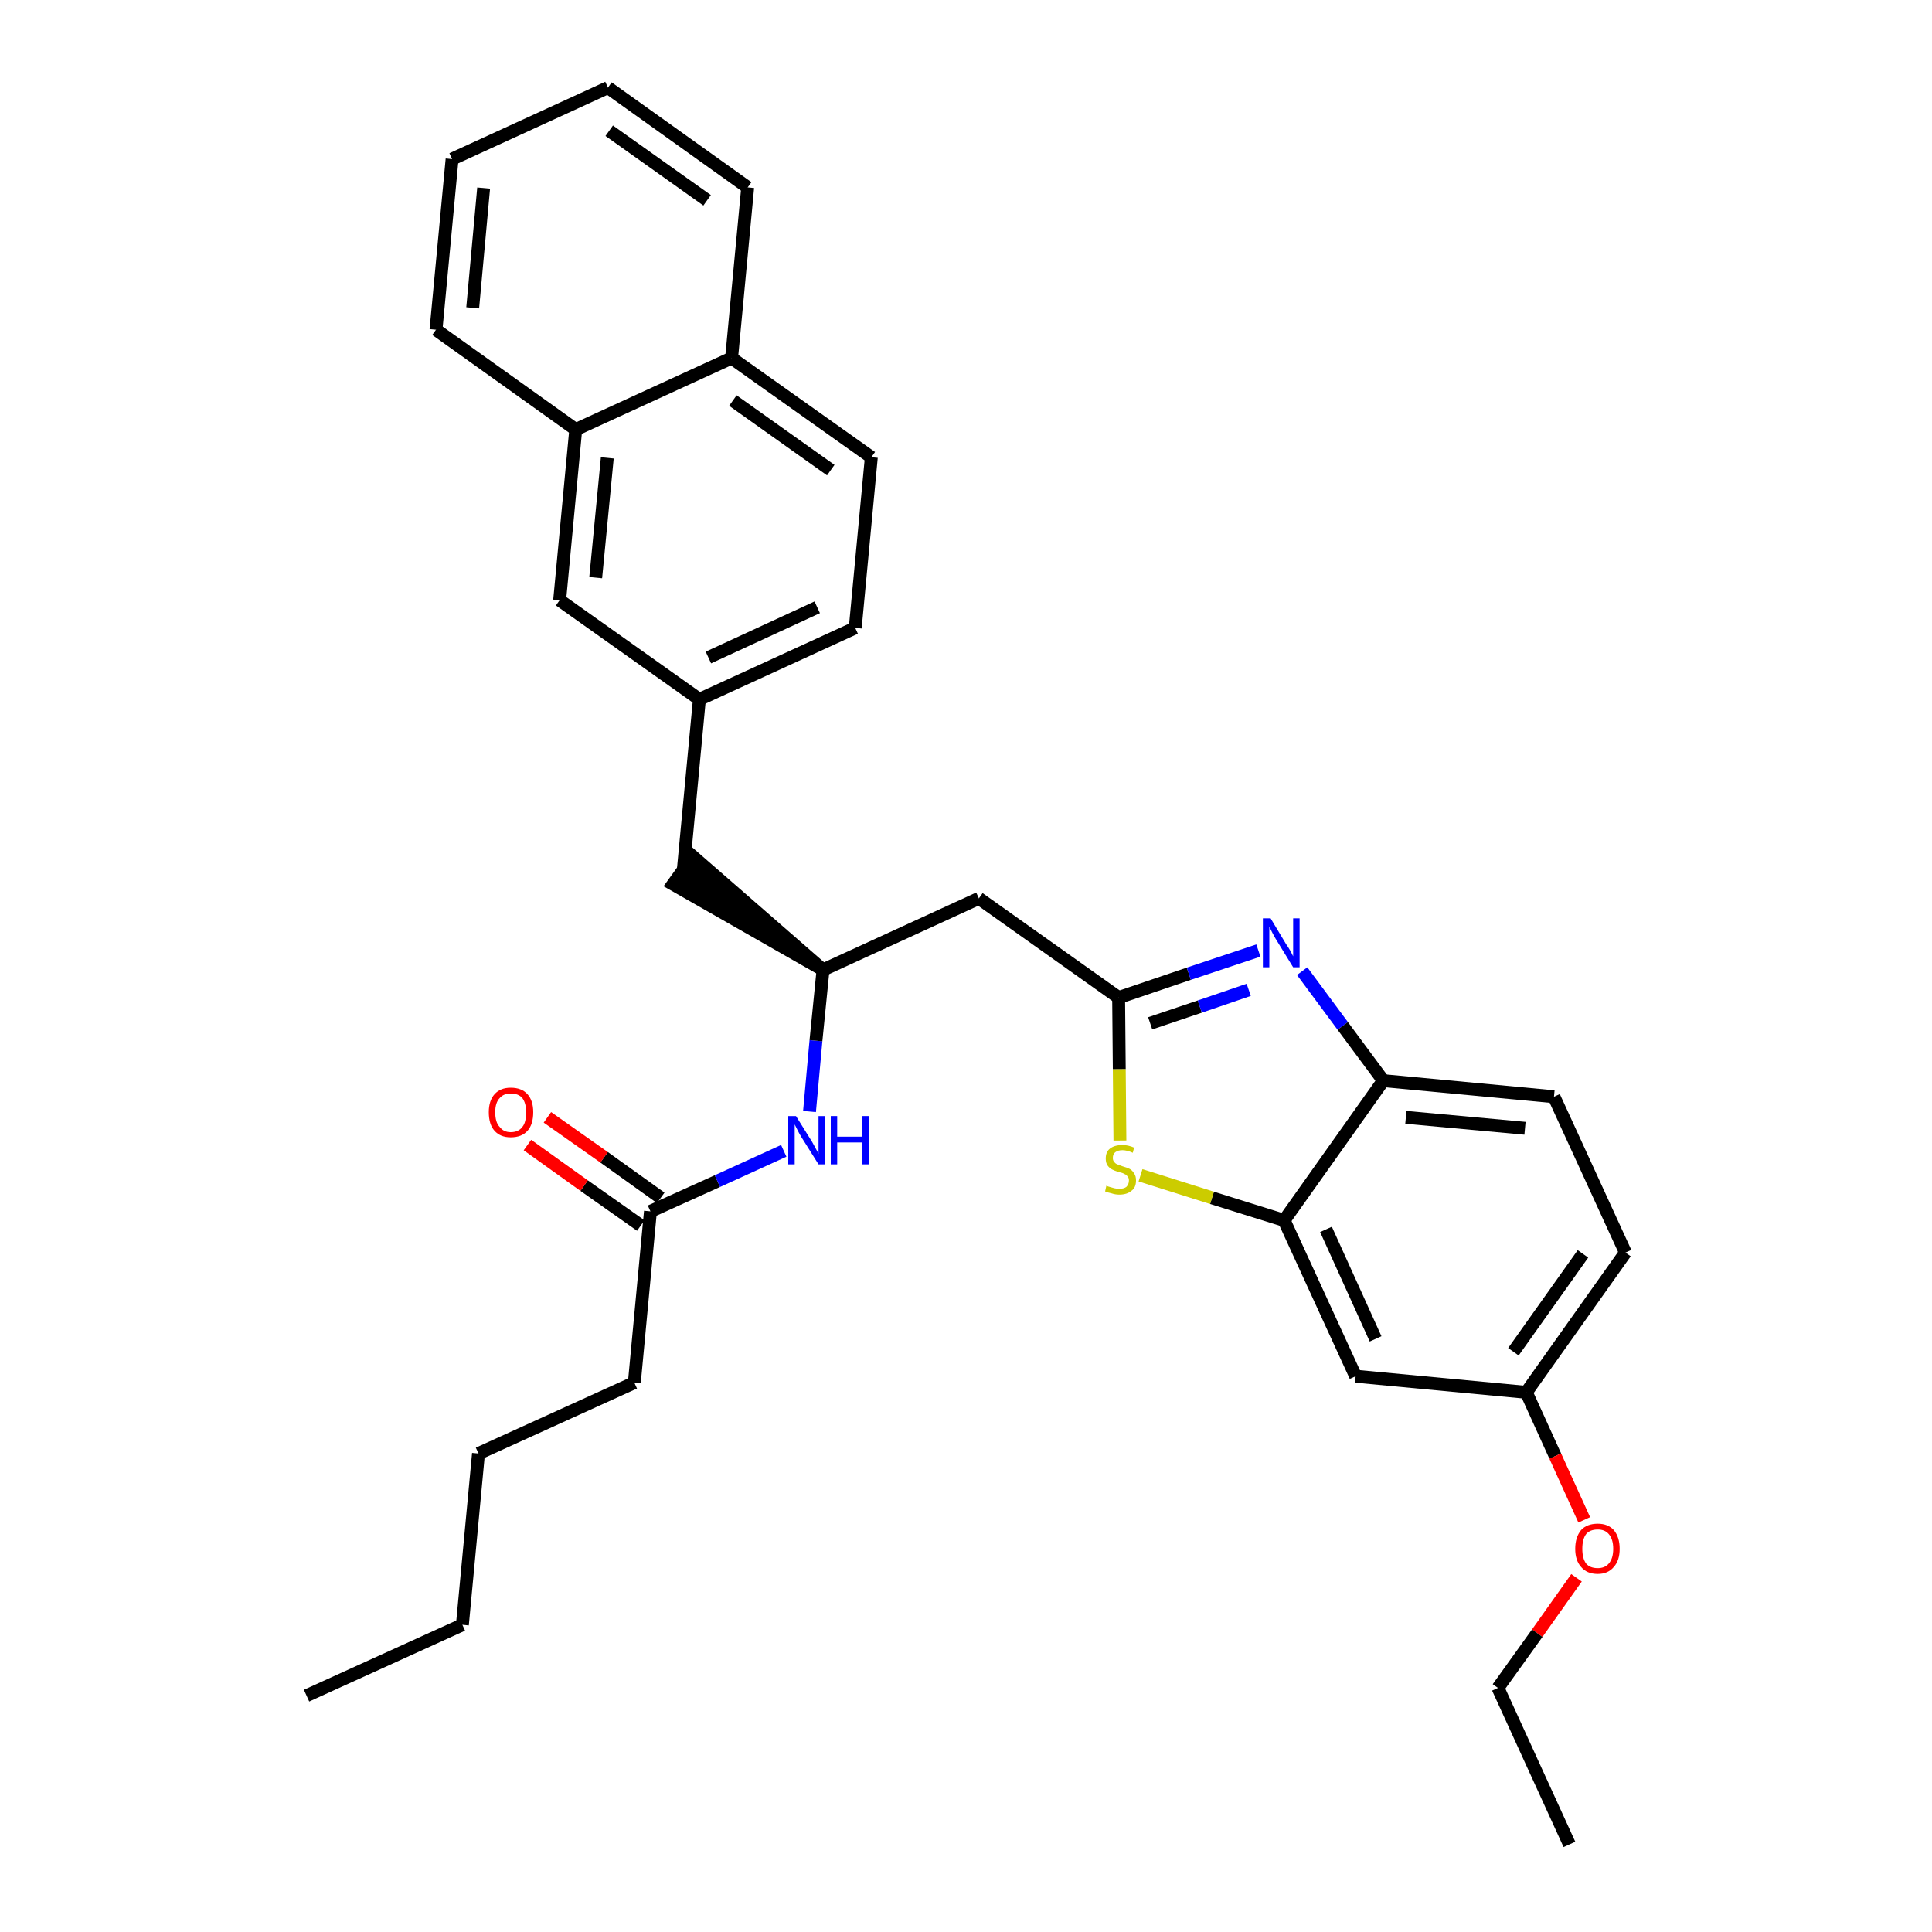 <?xml version='1.0' encoding='iso-8859-1'?>
<svg version='1.1' baseProfile='full'
              xmlns='http://www.w3.org/2000/svg'
                      xmlns:rdkit='http://www.rdkit.org/xml'
                      xmlns:xlink='http://www.w3.org/1999/xlink'
                  xml:space='preserve'
width='300px' height='300px' viewBox='0 0 300 300'>
<!-- END OF HEADER -->
<path class='bond-0 atom-0 atom-1' d='M 47.6,263.3 L 71.8,252.3' style='fill:none;fill-rule:evenodd;stroke:#000000;stroke-width:2.0px;stroke-linecap:butt;stroke-linejoin:miter;stroke-opacity:1' />
<path class='bond-1 atom-1 atom-2' d='M 71.8,252.3 L 74.3,225.7' style='fill:none;fill-rule:evenodd;stroke:#000000;stroke-width:2.0px;stroke-linecap:butt;stroke-linejoin:miter;stroke-opacity:1' />
<path class='bond-2 atom-2 atom-3' d='M 74.3,225.7 L 98.5,214.7' style='fill:none;fill-rule:evenodd;stroke:#000000;stroke-width:2.0px;stroke-linecap:butt;stroke-linejoin:miter;stroke-opacity:1' />
<path class='bond-3 atom-3 atom-4' d='M 98.5,214.7 L 101.0,188.1' style='fill:none;fill-rule:evenodd;stroke:#000000;stroke-width:2.0px;stroke-linecap:butt;stroke-linejoin:miter;stroke-opacity:1' />
<path class='bond-4 atom-4 atom-5' d='M 102.6,186.0 L 93.8,179.7' style='fill:none;fill-rule:evenodd;stroke:#000000;stroke-width:2.0px;stroke-linecap:butt;stroke-linejoin:miter;stroke-opacity:1' />
<path class='bond-4 atom-4 atom-5' d='M 93.8,179.7 L 85.0,173.5' style='fill:none;fill-rule:evenodd;stroke:#FF0000;stroke-width:2.0px;stroke-linecap:butt;stroke-linejoin:miter;stroke-opacity:1' />
<path class='bond-4 atom-4 atom-5' d='M 99.5,190.3 L 90.7,184.1' style='fill:none;fill-rule:evenodd;stroke:#000000;stroke-width:2.0px;stroke-linecap:butt;stroke-linejoin:miter;stroke-opacity:1' />
<path class='bond-4 atom-4 atom-5' d='M 90.7,184.1 L 81.9,177.8' style='fill:none;fill-rule:evenodd;stroke:#FF0000;stroke-width:2.0px;stroke-linecap:butt;stroke-linejoin:miter;stroke-opacity:1' />
<path class='bond-5 atom-4 atom-6' d='M 101.0,188.1 L 111.4,183.4' style='fill:none;fill-rule:evenodd;stroke:#000000;stroke-width:2.0px;stroke-linecap:butt;stroke-linejoin:miter;stroke-opacity:1' />
<path class='bond-5 atom-4 atom-6' d='M 111.4,183.4 L 121.7,178.7' style='fill:none;fill-rule:evenodd;stroke:#0000FF;stroke-width:2.0px;stroke-linecap:butt;stroke-linejoin:miter;stroke-opacity:1' />
<path class='bond-6 atom-6 atom-7' d='M 125.7,172.6 L 126.7,161.6' style='fill:none;fill-rule:evenodd;stroke:#0000FF;stroke-width:2.0px;stroke-linecap:butt;stroke-linejoin:miter;stroke-opacity:1' />
<path class='bond-6 atom-6 atom-7' d='M 126.7,161.6 L 127.8,150.6' style='fill:none;fill-rule:evenodd;stroke:#000000;stroke-width:2.0px;stroke-linecap:butt;stroke-linejoin:miter;stroke-opacity:1' />
<path class='bond-7 atom-7 atom-8' d='M 127.8,150.6 L 107.6,133.0 L 104.5,137.3 Z' style='fill:#000000;fill-rule:evenodd;fill-opacity:1;stroke:#000000;stroke-width:2.0px;stroke-linecap:butt;stroke-linejoin:miter;stroke-opacity:1;' />
<path class='bond-18 atom-7 atom-19' d='M 127.8,150.6 L 152.0,139.5' style='fill:none;fill-rule:evenodd;stroke:#000000;stroke-width:2.0px;stroke-linecap:butt;stroke-linejoin:miter;stroke-opacity:1' />
<path class='bond-8 atom-8 atom-9' d='M 106.1,135.1 L 108.6,108.6' style='fill:none;fill-rule:evenodd;stroke:#000000;stroke-width:2.0px;stroke-linecap:butt;stroke-linejoin:miter;stroke-opacity:1' />
<path class='bond-9 atom-9 atom-10' d='M 108.6,108.6 L 132.8,97.5' style='fill:none;fill-rule:evenodd;stroke:#000000;stroke-width:2.0px;stroke-linecap:butt;stroke-linejoin:miter;stroke-opacity:1' />
<path class='bond-9 atom-9 atom-10' d='M 110.0,102.1 L 126.9,94.3' style='fill:none;fill-rule:evenodd;stroke:#000000;stroke-width:2.0px;stroke-linecap:butt;stroke-linejoin:miter;stroke-opacity:1' />
<path class='bond-31 atom-18 atom-9' d='M 86.9,93.2 L 108.6,108.6' style='fill:none;fill-rule:evenodd;stroke:#000000;stroke-width:2.0px;stroke-linecap:butt;stroke-linejoin:miter;stroke-opacity:1' />
<path class='bond-10 atom-10 atom-11' d='M 132.8,97.5 L 135.3,71.0' style='fill:none;fill-rule:evenodd;stroke:#000000;stroke-width:2.0px;stroke-linecap:butt;stroke-linejoin:miter;stroke-opacity:1' />
<path class='bond-11 atom-11 atom-12' d='M 135.3,71.0 L 113.6,55.6' style='fill:none;fill-rule:evenodd;stroke:#000000;stroke-width:2.0px;stroke-linecap:butt;stroke-linejoin:miter;stroke-opacity:1' />
<path class='bond-11 atom-11 atom-12' d='M 129.0,73.0 L 113.8,62.2' style='fill:none;fill-rule:evenodd;stroke:#000000;stroke-width:2.0px;stroke-linecap:butt;stroke-linejoin:miter;stroke-opacity:1' />
<path class='bond-12 atom-12 atom-13' d='M 113.6,55.6 L 116.1,29.1' style='fill:none;fill-rule:evenodd;stroke:#000000;stroke-width:2.0px;stroke-linecap:butt;stroke-linejoin:miter;stroke-opacity:1' />
<path class='bond-33 atom-17 atom-12' d='M 89.4,66.7 L 113.6,55.6' style='fill:none;fill-rule:evenodd;stroke:#000000;stroke-width:2.0px;stroke-linecap:butt;stroke-linejoin:miter;stroke-opacity:1' />
<path class='bond-13 atom-13 atom-14' d='M 116.1,29.1 L 94.4,13.6' style='fill:none;fill-rule:evenodd;stroke:#000000;stroke-width:2.0px;stroke-linecap:butt;stroke-linejoin:miter;stroke-opacity:1' />
<path class='bond-13 atom-13 atom-14' d='M 109.8,31.1 L 94.6,20.3' style='fill:none;fill-rule:evenodd;stroke:#000000;stroke-width:2.0px;stroke-linecap:butt;stroke-linejoin:miter;stroke-opacity:1' />
<path class='bond-14 atom-14 atom-15' d='M 94.4,13.6 L 70.2,24.7' style='fill:none;fill-rule:evenodd;stroke:#000000;stroke-width:2.0px;stroke-linecap:butt;stroke-linejoin:miter;stroke-opacity:1' />
<path class='bond-15 atom-15 atom-16' d='M 70.2,24.7 L 67.7,51.2' style='fill:none;fill-rule:evenodd;stroke:#000000;stroke-width:2.0px;stroke-linecap:butt;stroke-linejoin:miter;stroke-opacity:1' />
<path class='bond-15 atom-15 atom-16' d='M 75.1,29.2 L 73.4,47.8' style='fill:none;fill-rule:evenodd;stroke:#000000;stroke-width:2.0px;stroke-linecap:butt;stroke-linejoin:miter;stroke-opacity:1' />
<path class='bond-16 atom-16 atom-17' d='M 67.7,51.2 L 89.4,66.7' style='fill:none;fill-rule:evenodd;stroke:#000000;stroke-width:2.0px;stroke-linecap:butt;stroke-linejoin:miter;stroke-opacity:1' />
<path class='bond-17 atom-17 atom-18' d='M 89.4,66.7 L 86.9,93.2' style='fill:none;fill-rule:evenodd;stroke:#000000;stroke-width:2.0px;stroke-linecap:butt;stroke-linejoin:miter;stroke-opacity:1' />
<path class='bond-17 atom-17 atom-18' d='M 94.3,71.1 L 92.5,89.7' style='fill:none;fill-rule:evenodd;stroke:#000000;stroke-width:2.0px;stroke-linecap:butt;stroke-linejoin:miter;stroke-opacity:1' />
<path class='bond-19 atom-19 atom-20' d='M 152.0,139.5 L 173.7,154.9' style='fill:none;fill-rule:evenodd;stroke:#000000;stroke-width:2.0px;stroke-linecap:butt;stroke-linejoin:miter;stroke-opacity:1' />
<path class='bond-20 atom-20 atom-21' d='M 173.7,154.9 L 184.6,151.2' style='fill:none;fill-rule:evenodd;stroke:#000000;stroke-width:2.0px;stroke-linecap:butt;stroke-linejoin:miter;stroke-opacity:1' />
<path class='bond-20 atom-20 atom-21' d='M 184.6,151.2 L 195.4,147.6' style='fill:none;fill-rule:evenodd;stroke:#0000FF;stroke-width:2.0px;stroke-linecap:butt;stroke-linejoin:miter;stroke-opacity:1' />
<path class='bond-20 atom-20 atom-21' d='M 178.6,158.9 L 186.3,156.3' style='fill:none;fill-rule:evenodd;stroke:#000000;stroke-width:2.0px;stroke-linecap:butt;stroke-linejoin:miter;stroke-opacity:1' />
<path class='bond-20 atom-20 atom-21' d='M 186.3,156.3 L 193.9,153.7' style='fill:none;fill-rule:evenodd;stroke:#0000FF;stroke-width:2.0px;stroke-linecap:butt;stroke-linejoin:miter;stroke-opacity:1' />
<path class='bond-32 atom-31 atom-20' d='M 173.9,177.1 L 173.8,166.0' style='fill:none;fill-rule:evenodd;stroke:#CCCC00;stroke-width:2.0px;stroke-linecap:butt;stroke-linejoin:miter;stroke-opacity:1' />
<path class='bond-32 atom-31 atom-20' d='M 173.8,166.0 L 173.7,154.9' style='fill:none;fill-rule:evenodd;stroke:#000000;stroke-width:2.0px;stroke-linecap:butt;stroke-linejoin:miter;stroke-opacity:1' />
<path class='bond-21 atom-21 atom-22' d='M 202.2,150.8 L 208.5,159.3' style='fill:none;fill-rule:evenodd;stroke:#0000FF;stroke-width:2.0px;stroke-linecap:butt;stroke-linejoin:miter;stroke-opacity:1' />
<path class='bond-21 atom-21 atom-22' d='M 208.5,159.3 L 214.8,167.8' style='fill:none;fill-rule:evenodd;stroke:#000000;stroke-width:2.0px;stroke-linecap:butt;stroke-linejoin:miter;stroke-opacity:1' />
<path class='bond-22 atom-22 atom-23' d='M 214.8,167.8 L 241.3,170.3' style='fill:none;fill-rule:evenodd;stroke:#000000;stroke-width:2.0px;stroke-linecap:butt;stroke-linejoin:miter;stroke-opacity:1' />
<path class='bond-22 atom-22 atom-23' d='M 218.3,173.5 L 236.8,175.2' style='fill:none;fill-rule:evenodd;stroke:#000000;stroke-width:2.0px;stroke-linecap:butt;stroke-linejoin:miter;stroke-opacity:1' />
<path class='bond-34 atom-30 atom-22' d='M 199.4,189.5 L 214.8,167.8' style='fill:none;fill-rule:evenodd;stroke:#000000;stroke-width:2.0px;stroke-linecap:butt;stroke-linejoin:miter;stroke-opacity:1' />
<path class='bond-23 atom-23 atom-24' d='M 241.3,170.3 L 252.4,194.5' style='fill:none;fill-rule:evenodd;stroke:#000000;stroke-width:2.0px;stroke-linecap:butt;stroke-linejoin:miter;stroke-opacity:1' />
<path class='bond-24 atom-24 atom-25' d='M 252.4,194.5 L 237.0,216.2' style='fill:none;fill-rule:evenodd;stroke:#000000;stroke-width:2.0px;stroke-linecap:butt;stroke-linejoin:miter;stroke-opacity:1' />
<path class='bond-24 atom-24 atom-25' d='M 245.8,194.7 L 235.0,209.9' style='fill:none;fill-rule:evenodd;stroke:#000000;stroke-width:2.0px;stroke-linecap:butt;stroke-linejoin:miter;stroke-opacity:1' />
<path class='bond-25 atom-25 atom-26' d='M 237.0,216.2 L 241.5,226.1' style='fill:none;fill-rule:evenodd;stroke:#000000;stroke-width:2.0px;stroke-linecap:butt;stroke-linejoin:miter;stroke-opacity:1' />
<path class='bond-25 atom-25 atom-26' d='M 241.5,226.1 L 246.0,236.0' style='fill:none;fill-rule:evenodd;stroke:#FF0000;stroke-width:2.0px;stroke-linecap:butt;stroke-linejoin:miter;stroke-opacity:1' />
<path class='bond-28 atom-25 atom-29' d='M 237.0,216.2 L 210.5,213.7' style='fill:none;fill-rule:evenodd;stroke:#000000;stroke-width:2.0px;stroke-linecap:butt;stroke-linejoin:miter;stroke-opacity:1' />
<path class='bond-26 atom-26 atom-27' d='M 244.8,245.0 L 238.7,253.6' style='fill:none;fill-rule:evenodd;stroke:#FF0000;stroke-width:2.0px;stroke-linecap:butt;stroke-linejoin:miter;stroke-opacity:1' />
<path class='bond-26 atom-26 atom-27' d='M 238.7,253.6 L 232.6,262.1' style='fill:none;fill-rule:evenodd;stroke:#000000;stroke-width:2.0px;stroke-linecap:butt;stroke-linejoin:miter;stroke-opacity:1' />
<path class='bond-27 atom-27 atom-28' d='M 232.6,262.1 L 243.7,286.4' style='fill:none;fill-rule:evenodd;stroke:#000000;stroke-width:2.0px;stroke-linecap:butt;stroke-linejoin:miter;stroke-opacity:1' />
<path class='bond-29 atom-29 atom-30' d='M 210.5,213.7 L 199.4,189.5' style='fill:none;fill-rule:evenodd;stroke:#000000;stroke-width:2.0px;stroke-linecap:butt;stroke-linejoin:miter;stroke-opacity:1' />
<path class='bond-29 atom-29 atom-30' d='M 213.6,207.9 L 205.9,190.9' style='fill:none;fill-rule:evenodd;stroke:#000000;stroke-width:2.0px;stroke-linecap:butt;stroke-linejoin:miter;stroke-opacity:1' />
<path class='bond-30 atom-30 atom-31' d='M 199.4,189.5 L 188.2,186.0' style='fill:none;fill-rule:evenodd;stroke:#000000;stroke-width:2.0px;stroke-linecap:butt;stroke-linejoin:miter;stroke-opacity:1' />
<path class='bond-30 atom-30 atom-31' d='M 188.2,186.0 L 177.1,182.5' style='fill:none;fill-rule:evenodd;stroke:#CCCC00;stroke-width:2.0px;stroke-linecap:butt;stroke-linejoin:miter;stroke-opacity:1' />
<path  class='atom-5' d='M 75.9 172.7
Q 75.9 170.9, 76.8 169.9
Q 77.7 168.9, 79.3 168.9
Q 81.0 168.9, 81.9 169.9
Q 82.8 170.9, 82.8 172.7
Q 82.8 174.6, 81.9 175.6
Q 81.0 176.6, 79.3 176.6
Q 77.7 176.6, 76.8 175.6
Q 75.9 174.6, 75.9 172.7
M 79.3 175.8
Q 80.5 175.8, 81.1 175.0
Q 81.7 174.3, 81.7 172.7
Q 81.7 171.3, 81.1 170.5
Q 80.5 169.8, 79.3 169.8
Q 78.2 169.8, 77.6 170.5
Q 76.9 171.2, 76.9 172.7
Q 76.9 174.3, 77.6 175.0
Q 78.2 175.8, 79.3 175.8
' fill='#FF0000'/>
<path  class='atom-6' d='M 123.6 173.3
L 126.1 177.3
Q 126.3 177.7, 126.7 178.4
Q 127.1 179.1, 127.1 179.2
L 127.1 173.3
L 128.1 173.3
L 128.1 180.8
L 127.1 180.8
L 124.4 176.5
Q 124.1 176.0, 123.8 175.4
Q 123.5 174.8, 123.4 174.6
L 123.4 180.8
L 122.4 180.8
L 122.4 173.3
L 123.6 173.3
' fill='#0000FF'/>
<path  class='atom-6' d='M 129.0 173.3
L 130.0 173.3
L 130.0 176.5
L 133.9 176.5
L 133.9 173.3
L 134.9 173.3
L 134.9 180.8
L 133.9 180.8
L 133.9 177.4
L 130.0 177.4
L 130.0 180.8
L 129.0 180.8
L 129.0 173.3
' fill='#0000FF'/>
<path  class='atom-21' d='M 197.3 142.6
L 199.7 146.6
Q 200.0 147.0, 200.4 147.7
Q 200.8 148.5, 200.8 148.5
L 200.8 142.6
L 201.8 142.6
L 201.8 150.2
L 200.8 150.2
L 198.1 145.8
Q 197.8 145.3, 197.5 144.7
Q 197.2 144.1, 197.1 143.9
L 197.1 150.2
L 196.1 150.2
L 196.1 142.6
L 197.3 142.6
' fill='#0000FF'/>
<path  class='atom-26' d='M 244.6 240.5
Q 244.6 238.7, 245.5 237.6
Q 246.4 236.6, 248.1 236.6
Q 249.7 236.6, 250.6 237.6
Q 251.5 238.7, 251.5 240.5
Q 251.5 242.3, 250.6 243.3
Q 249.7 244.4, 248.1 244.4
Q 246.4 244.4, 245.5 243.3
Q 244.6 242.3, 244.6 240.5
M 248.1 243.5
Q 249.2 243.5, 249.8 242.8
Q 250.5 242.0, 250.5 240.5
Q 250.5 239.0, 249.8 238.2
Q 249.2 237.5, 248.1 237.5
Q 246.9 237.5, 246.3 238.2
Q 245.7 239.0, 245.7 240.5
Q 245.7 242.0, 246.3 242.8
Q 246.9 243.5, 248.1 243.5
' fill='#FF0000'/>
<path  class='atom-31' d='M 171.8 184.1
Q 171.9 184.2, 172.3 184.3
Q 172.6 184.4, 173.0 184.5
Q 173.4 184.6, 173.8 184.6
Q 174.5 184.6, 174.9 184.3
Q 175.3 183.9, 175.3 183.3
Q 175.3 182.9, 175.1 182.7
Q 174.9 182.4, 174.6 182.3
Q 174.3 182.1, 173.7 182.0
Q 173.1 181.8, 172.7 181.6
Q 172.3 181.4, 172.0 181.0
Q 171.7 180.6, 171.7 179.9
Q 171.7 178.9, 172.3 178.4
Q 173.0 177.8, 174.3 177.8
Q 175.2 177.8, 176.1 178.2
L 175.9 179.0
Q 175.0 178.6, 174.3 178.6
Q 173.6 178.6, 173.2 178.9
Q 172.8 179.2, 172.8 179.8
Q 172.8 180.2, 173.0 180.4
Q 173.2 180.7, 173.5 180.8
Q 173.8 180.9, 174.3 181.1
Q 175.0 181.3, 175.4 181.5
Q 175.8 181.7, 176.1 182.2
Q 176.4 182.6, 176.4 183.3
Q 176.4 184.4, 175.7 184.9
Q 175.0 185.5, 173.8 185.5
Q 173.2 185.5, 172.6 185.3
Q 172.1 185.2, 171.6 185.0
L 171.8 184.1
' fill='#CCCC00'/>
</svg>
